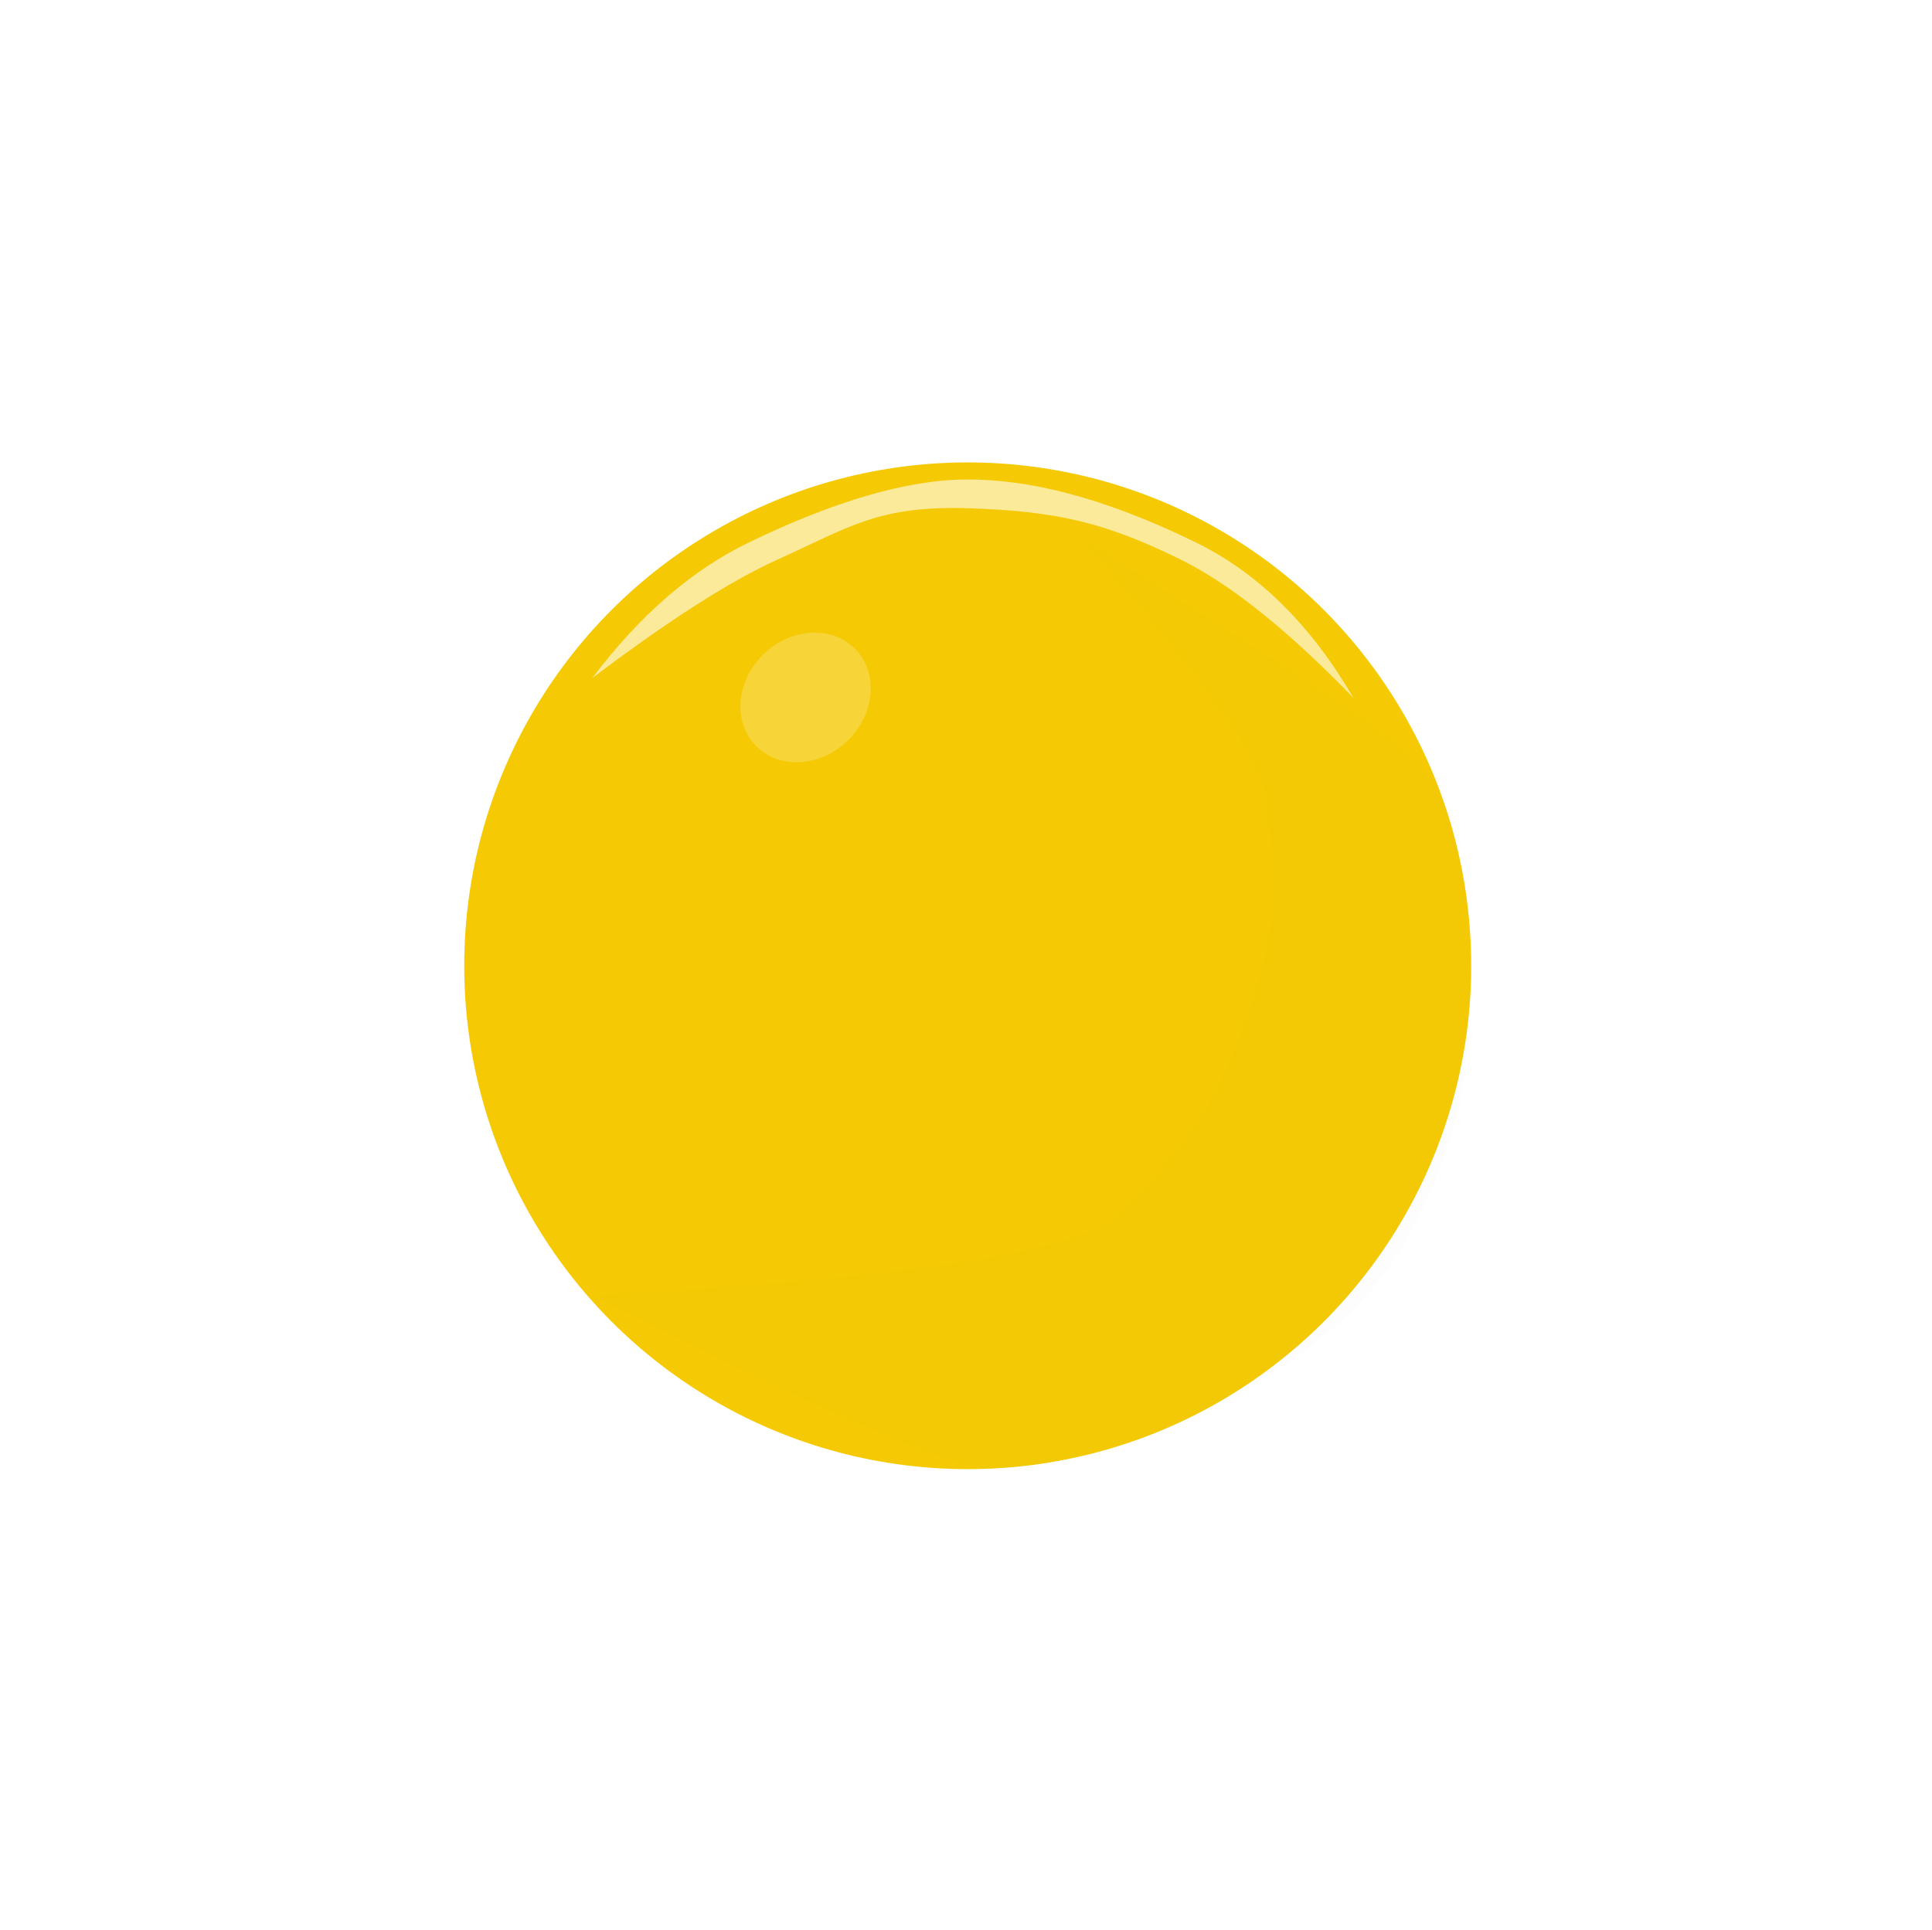 <?xml version="1.0" encoding="UTF-8"?>
<svg width="1132px" height="1131px" viewBox="0 0 1132 1131" version="1.1" xmlns="http://www.w3.org/2000/svg" xmlns:xlink="http://www.w3.org/1999/xlink">
    <title>ball-9</title>
    <defs>
        <filter x="-76.4%" y="-66.4%" width="252.7%" height="232.9%" filterUnits="objectBoundingBox" id="filter-1">
            <feGaussianBlur stdDeviation="20" in="SourceGraphic"></feGaussianBlur>
        </filter>
        <filter x="-8.7%" y="-30.5%" width="117.5%" height="160.9%" filterUnits="objectBoundingBox" id="filter-2">
            <feGaussianBlur stdDeviation="20" in="SourceGraphic"></feGaussianBlur>
        </filter>
        <filter x="-18.6%" y="-17.6%" width="137.3%" height="135.2%" filterUnits="objectBoundingBox" id="filter-3">
            <feGaussianBlur stdDeviation="45" in="SourceGraphic"></feGaussianBlur>
        </filter>
    </defs>
    <g id="ball-9" stroke="none" stroke-width="1" fill="none" fill-rule="evenodd">
        <g id="Group-Copy" transform="translate(272, 271)">
            <circle id="Oval" fill="#F5CA05" cx="295" cy="295" r="295"></circle>
            <ellipse id="Oval" fill="#FFFFFF" opacity="0.453" filter="url(#filter-1)" transform="translate(200.009, 137.737) rotate(46) translate(-200.009, -137.737)" cx="200.009" cy="137.737" rx="35.358" ry="40.635"></ellipse>
            <path d="M521,138 C482.503,98.22 448.724,71.18 419.66,56.881 C376.066,35.432 347.544,28.484 295.097,26.856 C242.65,25.228 225.598,37.942 183.729,56.881 C155.816,69.507 119.573,92.683 75,126.412 C102.798,89.539 133.411,63.026 166.839,46.873 C216.981,22.642 259.734,10 295.097,10 C330.46,10 373.741,20.009 428.633,46.873 C465.228,64.782 496.017,95.158 521,138 Z" id="Path-8" fill="#FFFFFF" opacity="0.773" filter="url(#filter-2)"></path>
            <path d="M361.057,44 C431.694,123.94 467.935,174.984 469.78,197.133 C472.547,230.357 482.654,254.819 459.752,321.224 C436.85,387.629 415.419,407.824 383.224,440.563 C361.761,462.389 259.02,478.23 75,488.087 C207.884,556.029 286.171,590 309.862,590 C333.554,590 368.739,581.727 415.419,565.182 C481.196,535.022 525.882,499.995 549.475,460.101 C584.865,400.259 591.956,340.867 589.586,292.182 C587.217,243.496 582.366,196.315 555.281,172.315 C537.224,156.316 472.482,113.544 361.057,44 Z" id="Path-9" fill="#000000" opacity="0.096" filter="url(#filter-3)"></path>
        </g>
    </g>
</svg>

